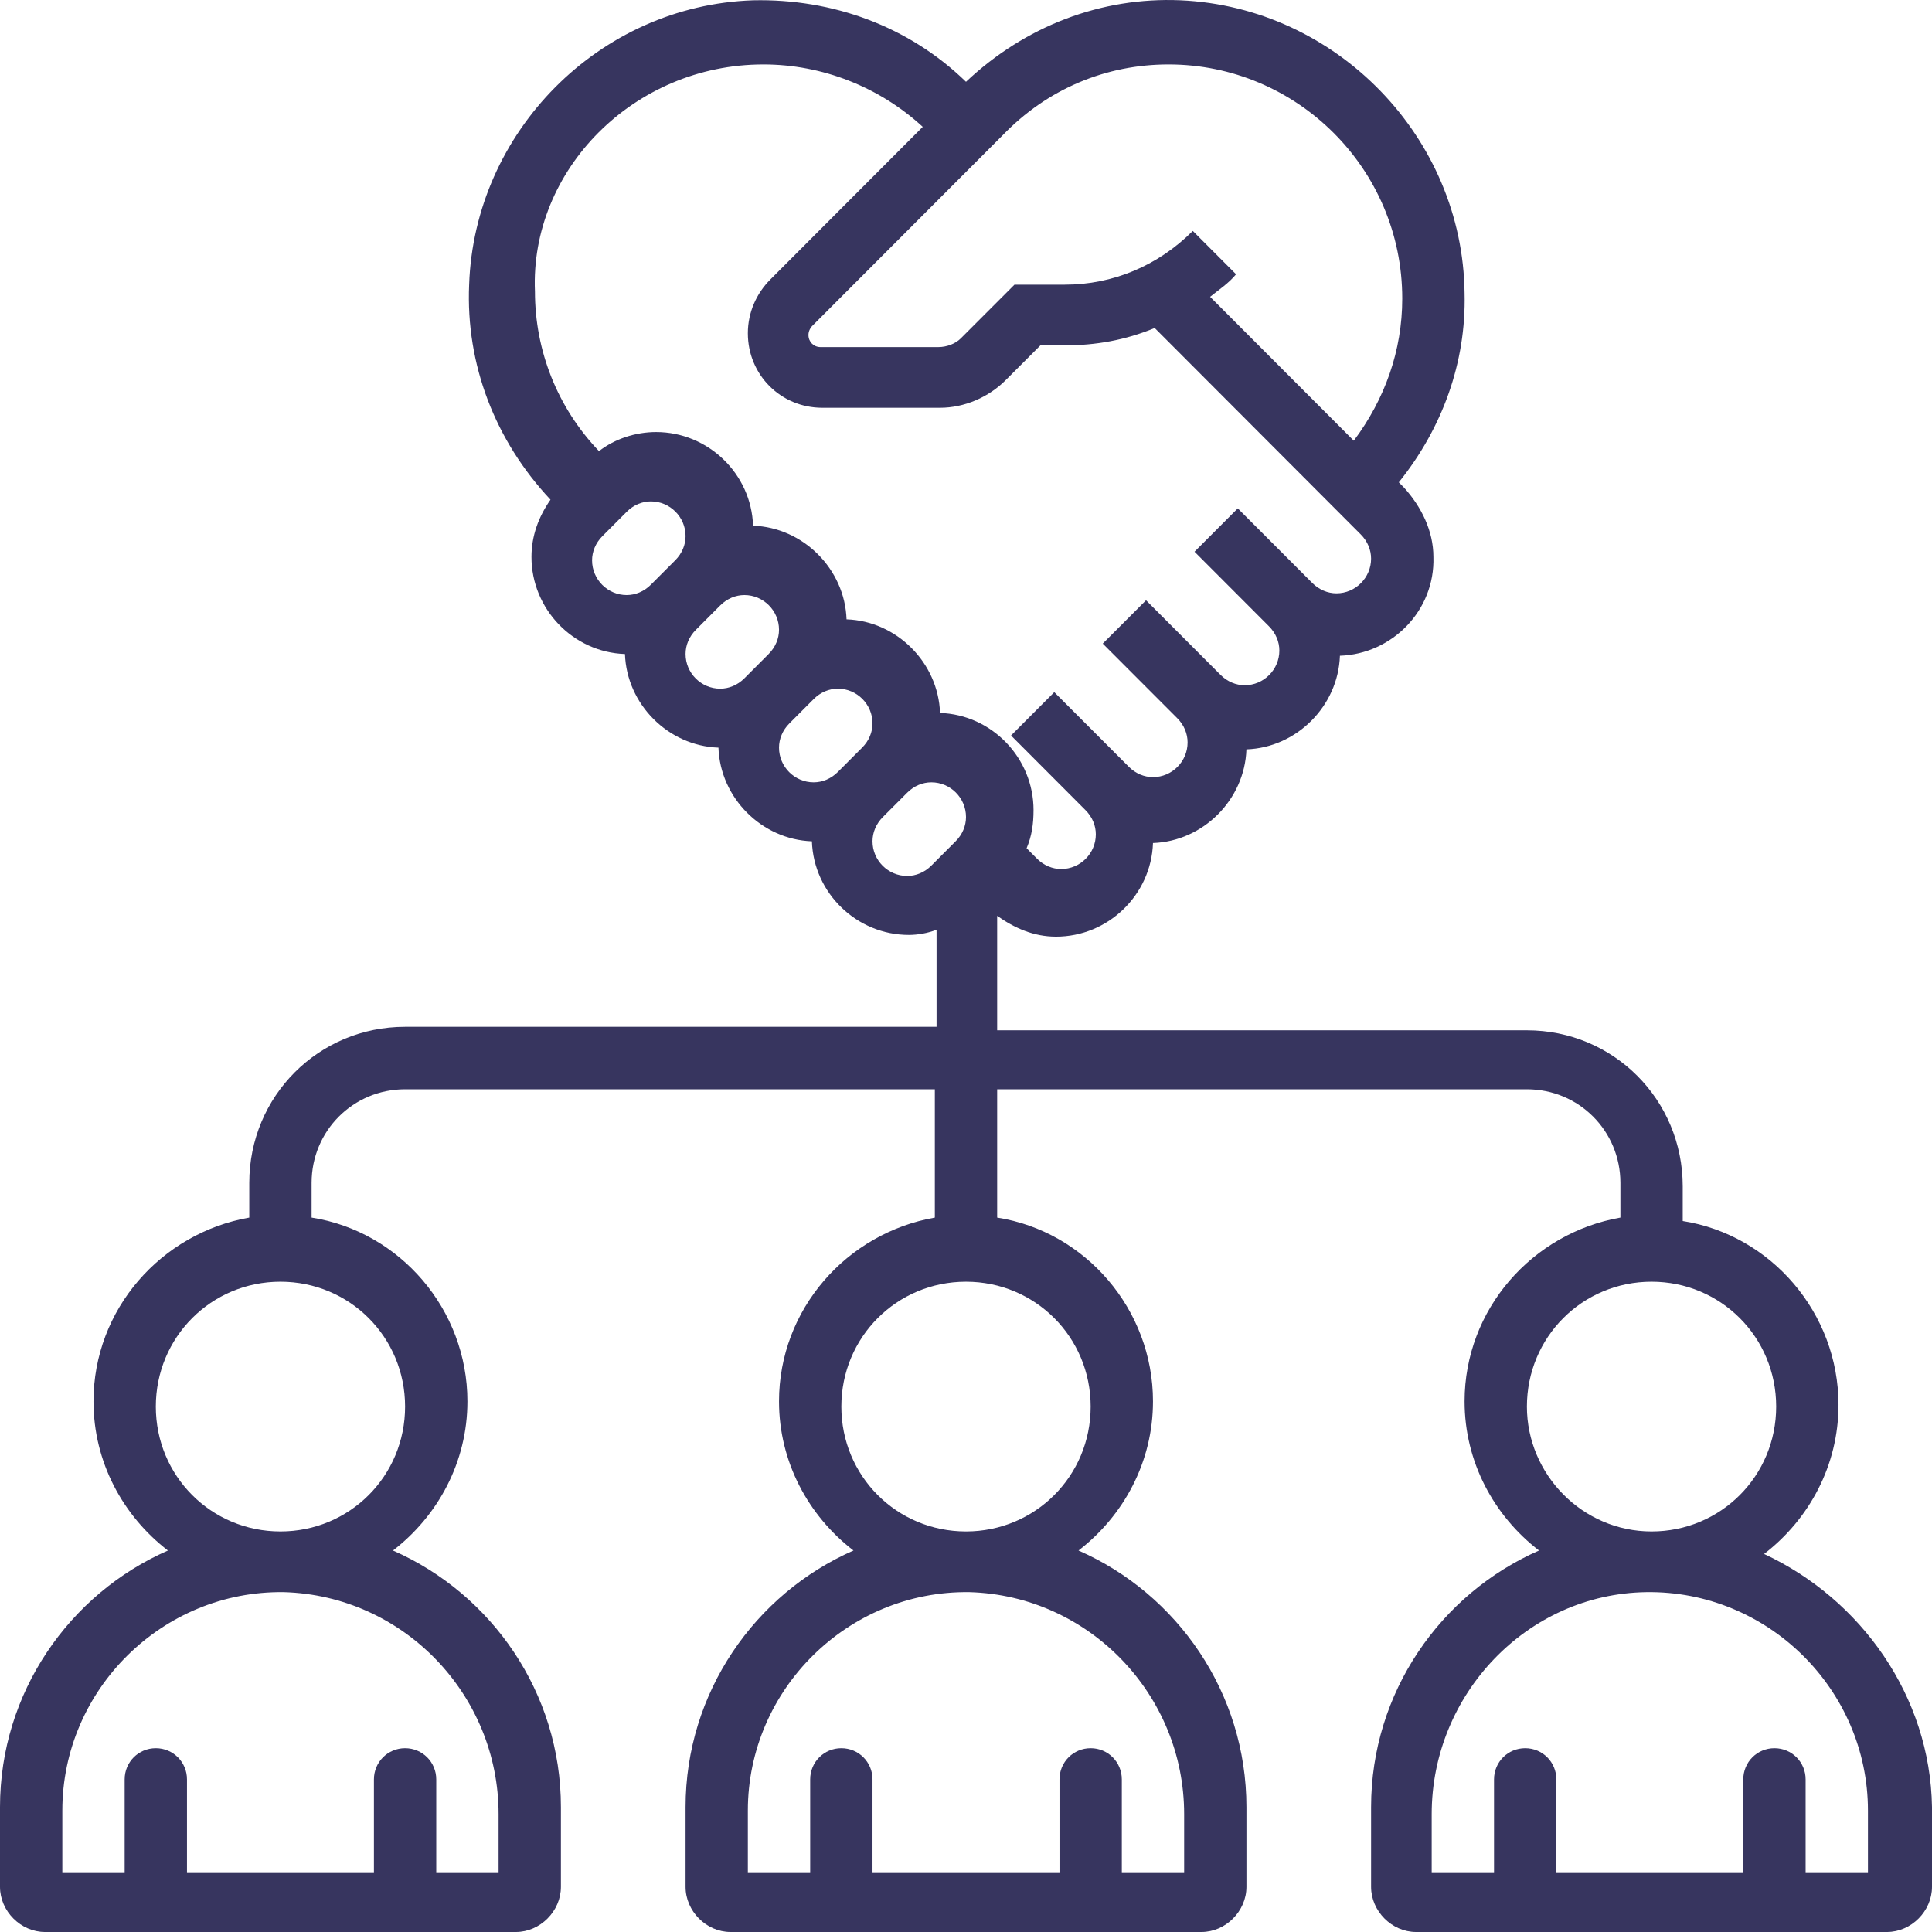 <svg width="46" height="46" viewBox="0 0 46 46" fill="none" xmlns="http://www.w3.org/2000/svg">
<path d="M42.002 36.999C43.074 36.174 43.774 34.894 43.774 33.449C43.774 31.261 42.167 29.403 40.065 29.072V28.247C40.065 26.182 38.416 24.531 36.355 24.531H23.742V21.806C24.154 22.095 24.608 22.301 25.143 22.301C26.38 22.301 27.41 21.311 27.452 20.072C28.647 20.031 29.636 19.04 29.677 17.842C30.873 17.801 31.862 16.81 31.903 15.613C33.14 15.572 34.17 14.54 34.129 13.26C34.129 12.64 33.84 12.062 33.428 11.608L33.305 11.484C34.335 10.204 34.912 8.635 34.871 6.984C34.83 3.268 31.821 0.172 28.111 0.007C26.215 -0.076 24.401 0.626 23 1.947C21.64 0.626 19.826 -0.035 17.93 0.007C14.262 0.13 11.294 3.144 11.17 6.778C11.088 8.677 11.789 10.493 13.107 11.897C12.819 12.31 12.654 12.764 12.654 13.26C12.654 14.498 13.643 15.53 14.88 15.572C14.921 16.769 15.91 17.76 17.106 17.801C17.147 18.998 18.136 19.989 19.331 20.031C19.373 21.269 20.403 22.26 21.64 22.26C21.846 22.26 22.093 22.219 22.299 22.136V24.448H9.645C7.584 24.448 5.935 26.1 5.935 28.164V28.99C3.833 29.361 2.226 31.178 2.226 33.366C2.226 34.811 2.927 36.091 3.998 36.917C1.649 37.949 0 40.302 0 43.027V44.926C0 45.505 0.495 46 1.072 46H12.283C12.86 46 13.355 45.505 13.355 44.926V43.027C13.355 40.302 11.706 37.949 9.357 36.917C10.428 36.091 11.129 34.811 11.129 33.366C11.129 31.178 9.521 29.32 7.419 28.99V28.164C7.419 26.925 8.409 25.935 9.645 25.935H22.258V28.99C20.156 29.361 18.548 31.178 18.548 33.366C18.548 34.811 19.249 36.091 20.321 36.917C17.971 37.949 16.323 40.302 16.323 43.027V44.926C16.323 45.505 16.817 46 17.394 46H28.606C29.183 46 29.677 45.505 29.677 44.926V43.027C29.677 40.302 28.029 37.949 25.679 36.917C26.751 36.091 27.452 34.811 27.452 33.366C27.452 31.178 25.844 29.32 23.742 28.99V25.935H36.355C37.591 25.935 38.581 26.925 38.581 28.164V28.99C36.478 29.361 34.871 31.178 34.871 33.366C34.871 34.811 35.572 36.091 36.643 36.917C34.294 37.949 32.645 40.302 32.645 43.027V44.926C32.645 45.505 33.14 46 33.717 46H44.928C45.505 46 46 45.505 46 44.926V43.027C45.959 40.385 44.31 38.073 42.002 36.999ZM27.823 1.534C30.873 1.534 33.387 4.011 33.387 7.108C33.387 8.346 32.975 9.502 32.233 10.493L28.812 7.067C29.018 6.901 29.265 6.736 29.43 6.53L28.4 5.498C27.575 6.323 26.504 6.778 25.349 6.778H24.154L22.876 8.057C22.753 8.181 22.547 8.264 22.34 8.264H19.538C19.373 8.264 19.249 8.14 19.249 7.975C19.249 7.892 19.29 7.81 19.331 7.768L23.866 3.227C24.937 2.112 26.339 1.534 27.823 1.534ZM18.177 1.534C19.579 1.534 20.939 2.071 21.97 3.02L18.342 6.654C18.012 6.984 17.806 7.438 17.806 7.934C17.806 8.924 18.59 9.709 19.579 9.709H22.382C22.959 9.709 23.536 9.461 23.948 9.048L24.772 8.223H25.349C26.091 8.223 26.792 8.099 27.493 7.81L32.398 12.723C32.563 12.888 32.645 13.095 32.645 13.301C32.645 13.755 32.274 14.127 31.821 14.127C31.615 14.127 31.409 14.044 31.244 13.879L29.471 12.104L28.441 13.136L30.213 14.911C30.378 15.076 30.461 15.283 30.461 15.489C30.461 15.943 30.09 16.315 29.636 16.315C29.43 16.315 29.224 16.232 29.059 16.067L27.287 14.292L26.256 15.324L28.029 17.099C28.194 17.264 28.276 17.471 28.276 17.677C28.276 18.131 27.905 18.503 27.452 18.503C27.245 18.503 27.039 18.42 26.875 18.255L25.102 16.48L24.072 17.512L25.844 19.288C26.009 19.453 26.091 19.659 26.091 19.866C26.091 20.32 25.72 20.691 25.267 20.691C25.061 20.691 24.855 20.609 24.69 20.444L24.443 20.196C24.566 19.907 24.608 19.618 24.608 19.288C24.608 18.049 23.618 17.017 22.382 16.975C22.34 15.778 21.351 14.787 20.156 14.746C20.115 13.549 19.125 12.558 17.93 12.516C17.889 11.278 16.858 10.287 15.622 10.287C15.127 10.287 14.633 10.452 14.262 10.741C13.272 9.709 12.737 8.346 12.737 6.943C12.613 4.053 15.086 1.534 18.177 1.534ZM14.097 13.342C14.097 13.136 14.179 12.929 14.344 12.764L14.921 12.186C15.086 12.021 15.292 11.938 15.498 11.938C15.952 11.938 16.323 12.31 16.323 12.764C16.323 12.971 16.24 13.177 16.075 13.342L15.498 13.92C15.333 14.085 15.127 14.168 14.921 14.168C14.468 14.168 14.097 13.796 14.097 13.342ZM16.323 15.572C16.323 15.365 16.405 15.159 16.57 14.994L17.147 14.416C17.312 14.251 17.518 14.168 17.724 14.168C18.177 14.168 18.548 14.54 18.548 14.994C18.548 15.2 18.466 15.406 18.301 15.572L17.724 16.15C17.559 16.315 17.353 16.397 17.147 16.397C16.694 16.397 16.323 16.026 16.323 15.572ZM18.548 17.801C18.548 17.595 18.631 17.388 18.796 17.223L19.373 16.645C19.538 16.48 19.744 16.397 19.95 16.397C20.403 16.397 20.774 16.769 20.774 17.223C20.774 17.43 20.692 17.636 20.527 17.801L19.95 18.379C19.785 18.544 19.579 18.627 19.373 18.627C18.919 18.627 18.548 18.255 18.548 17.801ZM21.599 20.856C21.145 20.856 20.774 20.485 20.774 20.031C20.774 19.824 20.857 19.618 21.021 19.453L21.599 18.875C21.763 18.709 21.97 18.627 22.176 18.627C22.629 18.627 23 18.998 23 19.453C23 19.659 22.918 19.866 22.753 20.031L22.176 20.609C22.011 20.774 21.805 20.856 21.599 20.856ZM11.871 43.193V44.596H10.387V42.367C10.387 41.954 10.057 41.624 9.645 41.624C9.233 41.624 8.903 41.954 8.903 42.367V44.596H4.452V42.367C4.452 41.954 4.122 41.624 3.71 41.624C3.297 41.624 2.968 41.954 2.968 42.367V44.596H1.484V43.11C1.484 40.22 3.875 37.867 6.76 37.908C9.604 37.99 11.871 40.344 11.871 43.193ZM9.645 33.49C9.645 35.142 8.326 36.463 6.677 36.463C5.029 36.463 3.71 35.142 3.71 33.49C3.71 31.839 5.029 30.517 6.677 30.517C8.326 30.517 9.645 31.839 9.645 33.49ZM28.194 43.193V44.596H26.71V42.367C26.71 41.954 26.38 41.624 25.968 41.624C25.556 41.624 25.226 41.954 25.226 42.367V44.596H20.774V42.367C20.774 41.954 20.444 41.624 20.032 41.624C19.62 41.624 19.29 41.954 19.29 42.367V44.596H17.806V43.11C17.806 40.22 20.197 37.867 23.082 37.908C25.927 37.99 28.194 40.344 28.194 43.193ZM25.968 33.49C25.968 35.142 24.649 36.463 23 36.463C21.351 36.463 20.032 35.142 20.032 33.49C20.032 31.839 21.351 30.517 23 30.517C24.649 30.517 25.968 31.839 25.968 33.49ZM36.355 33.49C36.355 31.839 37.674 30.517 39.323 30.517C40.971 30.517 42.29 31.839 42.29 33.49C42.29 35.142 40.971 36.463 39.323 36.463C37.674 36.463 36.355 35.1 36.355 33.49ZM44.475 44.596H42.991V42.367C42.991 41.954 42.661 41.624 42.249 41.624C41.837 41.624 41.507 41.954 41.507 42.367V44.596H37.056V42.367C37.056 41.954 36.726 41.624 36.314 41.624C35.901 41.624 35.572 41.954 35.572 42.367V44.596H34.088V43.193C34.088 40.344 36.355 37.949 39.199 37.908C42.084 37.867 44.475 40.22 44.475 43.11V44.596V44.596Z" fill="#37355F"/>
</svg>
